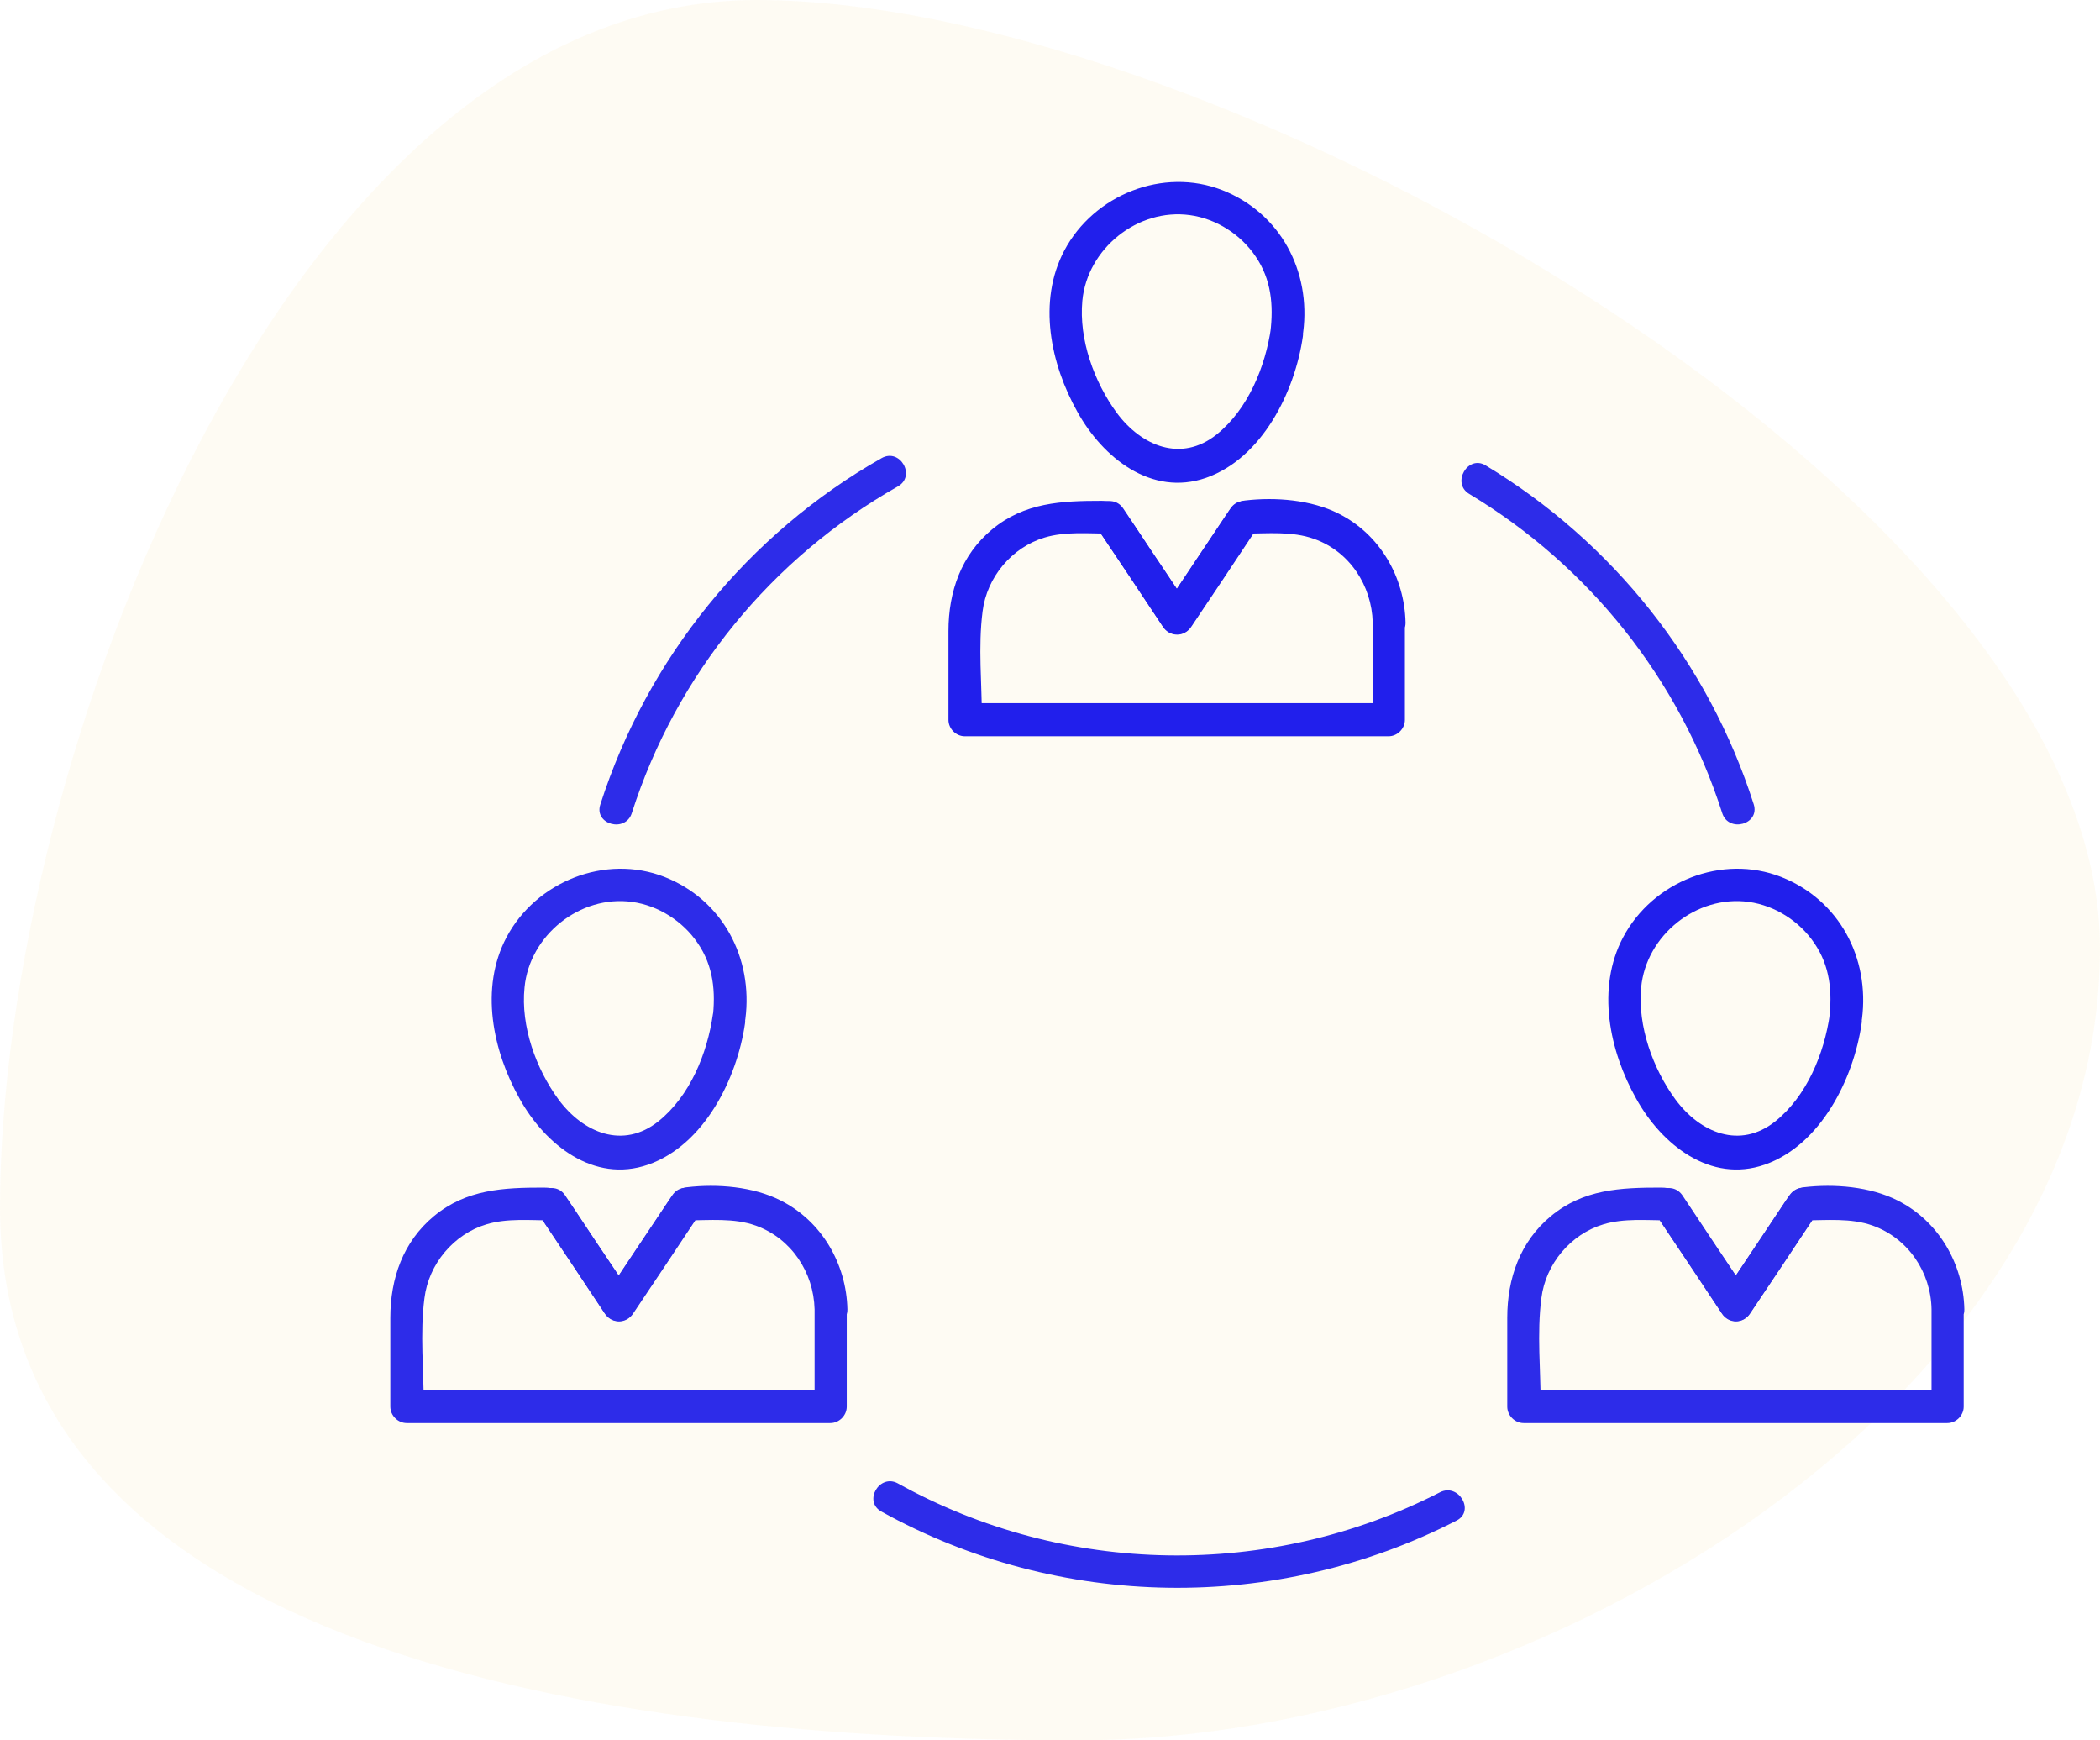 <svg xmlns="http://www.w3.org/2000/svg" xmlns:xlink="http://www.w3.org/1999/xlink" width="140" height="116" viewBox="0 0 140 116">
    <defs>
        <path id="c09i5i6uba" d="M0 0H150V150H0z"/>
    </defs>
    <g fill="none" fill-rule="evenodd" transform="translate(-2 -13)">
        <mask id="fks84l8sjb" fill="#fff">
            <use xlink:href="#c09i5i6uba"/>
        </mask>
        <path fill="#EEB216" d="M73.834 129C105.043 129 142 105.901 142 76.194 142 46.487 83.644 13 52.435 13 21.226 13 2 63.8 2 93.507 2 123.215 42.625 129 73.834 129z" mask="url(#fks84l8sjb)" opacity=".224"/>
        <g mask="url(#fks84l8sjb)">
            <g fill-rule="nonzero">
                <path fill="#2D2CE9" d="M16.122 42.19c2.953-9.224 9.319-17.007 17.74-21.772 1.225-.7.132-2.58-1.093-1.88-8.903 5.05-15.619 13.335-18.747 23.084-.438 1.334 1.684 1.902 2.1.569zM70 87.464c-11.331 5.815-25.003 5.596-36.138-.59-1.224-.678-2.34 1.202-1.093 1.88 11.834 6.558 26.315 6.776 38.347.59 1.225-.634.13-2.514-1.116-1.88zM71.947 20.92c8.006 4.81 14.022 12.373 16.865 21.27.416 1.334 2.538.766 2.1-.59-3.018-9.443-9.384-17.466-17.871-22.581-1.182-.722-2.297 1.18-1.094 1.901z" transform="translate(28 25)"/>
                <g>
                    <g fill="#211FEC">
                        <path d="M21.547 9.837c-.372 2.602-1.531 5.443-3.631 7.127-2.363 1.88-5.01.765-6.65-1.443-1.51-2.055-2.538-4.897-2.297-7.476.328-3.476 3.697-6.187 7.175-5.706 1.75.24 3.39 1.29 4.375 2.754 1.05 1.53 1.203 3.258.984 5.05-.175 1.4 2.013 1.377 2.188 0 .525-4.066-1.51-7.935-5.382-9.465C14.35-.874 9.734.984 7.766 4.7c-1.794 3.388-.92 7.564.875 10.755 1.684 3.039 4.921 5.662 8.575 4.394 3.74-1.311 5.928-5.749 6.453-9.422.197-1.377-1.925-1.989-2.122-.59z" transform="translate(28 25) translate(37.188)"/>
                        <g>
                            <path d="M28.328 8.285v6.47l1.094-1.092H1.18l1.094 1.093c0-2.361-.262-4.875.044-7.214.284-2.274 1.947-4.263 4.134-4.919 1.378-.415 2.91-.262 4.331-.262-.306-.175-.634-.372-.94-.547 1.51 2.252 3.019 4.504 4.506 6.755.46.7 1.422.7 1.881 0 1.51-2.251 3.019-4.503 4.506-6.755-.306.175-.634.372-.94.547 1.531 0 3.15-.175 4.616.35 2.362.83 3.85 3.104 3.915 5.574.022 1.4 2.21 1.4 2.188 0-.066-3.017-1.707-5.88-4.463-7.258-1.816-.918-4.2-1.114-6.234-.874-.722.087-.985.568-1.357 1.115-.503.765-1.006 1.508-1.509 2.273-.875 1.312-1.75 2.602-2.625 3.913h1.881c-.94-1.399-1.859-2.798-2.8-4.175-.503-.765-1.006-1.53-1.53-2.273-.438-.634-.854-.831-1.62-.831-2.668 0-5.14.11-7.306 1.902C.897 3.782.043 6.23.043 8.853v5.925c0 .59.504 1.093 1.095 1.093H29.378c.59 0 1.094-.503 1.094-1.093V8.307c.044-1.421-2.144-1.421-2.144-.022z" transform="translate(28 25) translate(37.188) translate(0 21.205)"/>
                            <path d="M9.822 1.793c1.51 2.251 3.019 4.503 4.506 6.754.46.7 1.422.7 1.881 0 1.51-2.251 3.02-4.503 4.507-6.754C21.503.613 19.6-.481 18.834.7c-1.509 2.251-3.018 4.503-4.506 6.754h1.881C14.7 5.203 13.191 2.951 11.703.7 10.938-.48 9.034.612 9.822 1.793z" transform="translate(28 25) translate(37.188) translate(0 21.205)"/>
                        </g>
                    </g>
                    <g fill="#2D2CE9">
                        <path d="M21.525 9.925c-.372 2.601-1.531 5.443-3.631 7.126-2.363 1.88-5.01.765-6.65-1.443-1.51-2.055-2.538-4.896-2.275-7.476.328-3.476 3.697-6.186 7.175-5.705 1.75.24 3.39 1.29 4.375 2.754 1.05 1.53 1.203 3.257.984 5.05-.175 1.399 2.013 1.377 2.188 0 .525-4.066-1.51-7.936-5.382-9.466-3.959-1.552-8.575.306-10.543 4.022-1.794 3.389-.92 7.564.875 10.756 1.684 3.038 4.921 5.662 8.575 4.394 3.74-1.312 5.928-5.75 6.453-9.422.175-1.377-1.947-1.968-2.144-.59z" transform="translate(28 25) translate(0 45.688)"/>
                        <g>
                            <path d="M28.306 8.373v6.47L29.4 13.75H1.159l1.094 1.093c0-2.36-.262-4.875.044-7.214.284-2.273 1.947-4.262 4.134-4.918 1.378-.416 2.91-.263 4.331-.263-.306-.175-.634-.371-.94-.546 1.51 2.251 3.019 4.503 4.506 6.755.46.7 1.422.7 1.881 0 1.51-2.252 3.02-4.504 4.507-6.755-.307.175-.635.371-.941.546 1.531 0 3.15-.175 4.616.35 2.362.853 3.85 3.104 3.915 5.575.022 1.399 2.21 1.399 2.188 0-.066-3.017-1.706-5.88-4.463-7.258C24.216.197 21.831 0 19.797.24c-.722.088-.985.569-1.356 1.115-.503.765-1.007 1.509-1.51 2.274-.875 1.311-1.75 2.601-2.625 3.913h1.882c-.941-1.4-1.86-2.798-2.8-4.175-.504-.766-1.007-1.53-1.532-2.274-.437-.634-.853-.83-1.618-.83-2.67 0-5.141.109-7.307 1.901C.875 3.87.021 6.318.021 8.941v5.924c0 .59.504 1.093 1.095 1.093h28.24c.59 0 1.094-.503 1.094-1.093v-6.47c.044-1.422-2.144-1.422-2.144-.022z" transform="translate(28 25) translate(0 45.688) translate(0 21.205)"/>
                            <path d="M9.8 1.88c1.51 2.252 3.019 4.503 4.506 6.755.46.7 1.422.7 1.882 0 1.509-2.252 3.018-4.503 4.506-6.755C21.48.7 19.578-.393 18.813.787c-1.51 2.252-3.02 4.503-4.507 6.755h1.882c-1.51-2.252-3.02-4.503-4.507-6.755C10.916-.372 9.013.721 9.8 1.88z" transform="translate(28 25) translate(0 45.688) translate(0 21.205)"/>
                        </g>
                    </g>
                    <g>
                        <path fill="#211FEC" d="M21.613 9.925c-.372 2.601-1.532 5.443-3.632 7.126-2.362 1.88-5.01.765-6.65-1.443-1.51-2.055-2.537-4.896-2.297-7.476.329-3.476 3.697-6.186 7.175-5.705 1.75.24 3.391 1.29 4.375 2.754 1.05 1.53 1.204 3.257.985 5.05-.175 1.399 2.012 1.377 2.187 0 .525-4.066-1.51-7.936-5.381-9.466-3.96-1.552-8.575.306-10.544 4.022-1.794 3.389-.919 7.564.875 10.756 1.685 3.038 4.922 5.662 8.575 4.394 3.74-1.312 5.928-5.75 6.453-9.422.197-1.377-1.903-1.968-2.122-.59z" transform="translate(28 25) translate(74.375 45.688)"/>
                        <g fill="#2D2CE9">
                            <path d="M28.394 8.373v6.47l1.094-1.093H1.247l1.094 1.093c0-2.36-.263-4.875.043-7.214.285-2.273 1.947-4.262 4.135-4.918 1.378-.416 2.91-.263 4.331-.263-.306-.175-.634-.371-.94-.546 1.509 2.251 3.018 4.503 4.506 6.755.459.7 1.421.7 1.88 0 1.51-2.252 3.02-4.504 4.507-6.755-.306.175-.634.371-.94.546 1.53 0 3.15-.175 4.615.35 2.363.853 3.872 3.104 3.916 5.575.022 1.399 2.21 1.399 2.187 0-.065-3.017-1.706-5.88-4.462-7.258C24.303.197 21.919 0 19.884.24c-.721.088-.984.569-1.356 1.115-.503.765-1.006 1.509-1.51 2.274-.874 1.311-1.75 2.601-2.624 3.913h1.881c-.94-1.4-1.86-2.798-2.8-4.175-.503-.766-1.006-1.53-1.531-2.274-.438-.634-.853-.83-1.619-.83-2.669 0-5.14.109-7.306 1.901C.962 3.87.109 6.318.109 8.941v5.924c0 .59.504 1.093 1.094 1.093h28.241c.59 0 1.094-.503 1.094-1.093v-6.47c.043-1.422-2.144-1.422-2.144-.022z" transform="translate(28 25) translate(74.375 45.688) translate(0 21.205)"/>
                            <path d="M9.91 1.88c1.509 2.252 3.018 4.503 4.506 6.755.459.7 1.421.7 1.88 0 1.51-2.252 3.02-4.503 4.507-6.755C21.591.7 19.687-.393 18.922.787c-1.51 2.252-3.019 4.503-4.506 6.755h1.88C14.789 5.29 13.279 3.039 11.792.787 11.003-.372 9.12.721 9.909 1.88z" transform="translate(28 25) translate(74.375 45.688) translate(0 21.205)"/>
                        </g>
                    </g>
                </g>
            </g>
        </g>
    </g>
</svg>
